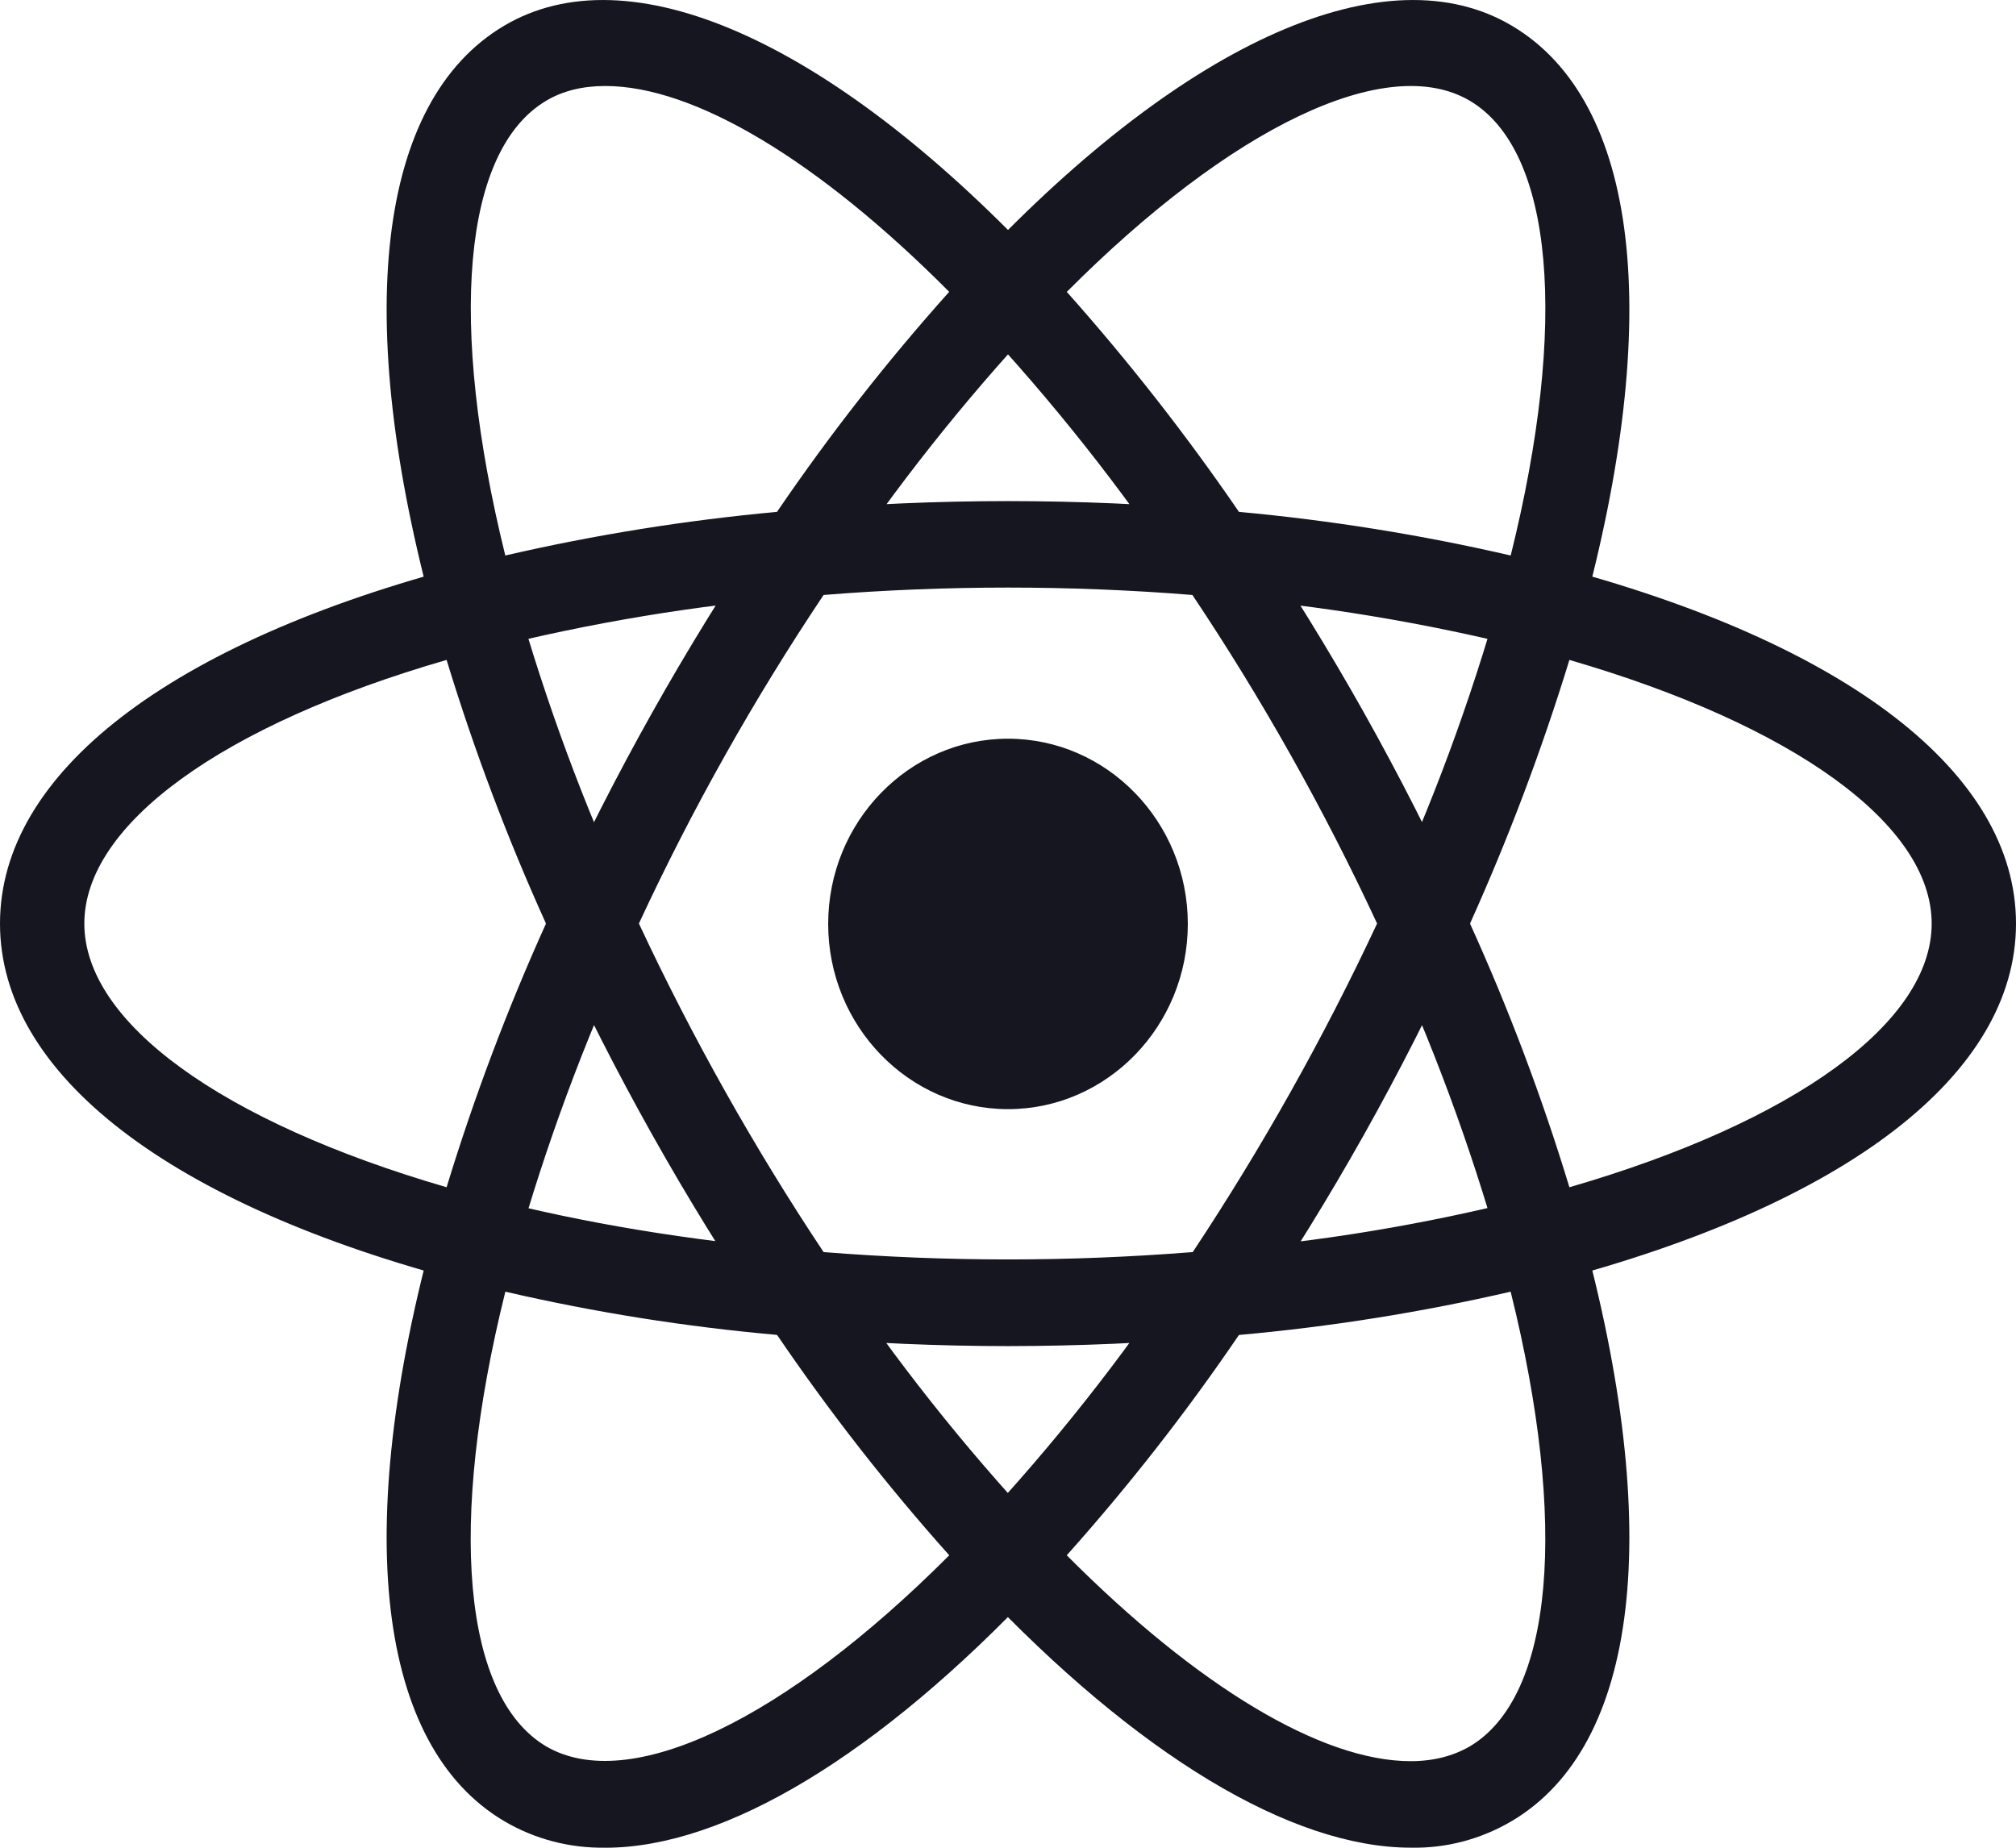 <svg width="36" height="33" viewBox="0 0 36 33" fill="none" xmlns="http://www.w3.org/2000/svg">
<path d="M18 13.193C16.23 13.193 14.789 14.678 14.789 16.501C14.789 18.324 16.23 19.809 18 19.809C19.77 19.809 21.211 18.324 21.211 16.501C21.211 14.678 19.77 13.193 18 13.193ZM9.011 23.075L8.303 22.894C3.029 21.517 0 19.188 0 16.495C0 13.803 3.03 11.473 8.303 10.096L9.011 9.915L9.21 10.639C9.745 12.537 10.429 14.386 11.256 16.169L11.408 16.495L11.256 16.826C10.428 18.609 9.744 20.458 9.21 22.356L9.011 23.075ZM7.975 11.786C3.967 12.945 1.506 14.725 1.506 16.495C1.506 18.265 3.968 20.038 7.975 21.204C8.466 19.596 9.059 18.023 9.75 16.495C9.058 14.967 8.465 13.394 7.975 11.786ZM26.989 23.075L26.79 22.351C26.256 20.455 25.572 18.607 24.744 16.826L24.593 16.495L24.744 16.163C25.572 14.381 26.256 12.532 26.79 10.634L26.989 9.915L27.698 10.096C32.971 11.473 36 13.803 36 16.495C36 19.188 32.97 21.517 27.698 22.894L26.989 23.075ZM26.25 16.495C26.943 18.022 27.536 19.595 28.025 21.204C32.039 20.039 34.494 18.265 34.494 16.495C34.494 14.725 32.032 12.952 28.025 11.786C27.532 13.393 26.939 14.966 26.25 16.495ZM7.963 11.78L7.764 11.056C6.281 5.671 6.732 1.807 9 0.461C11.226 -0.862 14.795 0.702 18.539 4.662L19.049 5.2L18.539 5.738C17.209 7.163 15.994 8.697 14.906 10.325L14.701 10.621L14.349 10.651C12.435 10.807 10.536 11.122 8.671 11.593L7.963 11.78ZM10.81 1.536C10.406 1.536 10.049 1.621 9.749 1.802C8.261 2.689 7.998 5.768 9.023 9.921C10.622 9.552 12.242 9.292 13.875 9.142C14.814 7.763 15.842 6.45 16.95 5.212C14.613 2.863 12.398 1.536 10.81 1.536ZM25.195 32.999C25.19 32.999 25.19 32.999 25.195 32.999C23.057 32.999 20.308 31.345 17.461 28.327L16.951 27.789L17.461 27.251C18.791 25.826 20.006 24.292 21.094 22.663L21.293 22.368L21.645 22.332C23.562 22.182 25.463 21.866 27.328 21.39L28.037 21.209L28.236 21.933C29.719 27.318 29.268 31.176 27 32.521C26.452 32.846 25.828 33.012 25.195 32.999ZM19.049 27.777C21.386 30.125 23.601 31.454 25.189 31.454H25.194C25.593 31.454 25.95 31.363 26.25 31.188C27.738 30.301 28.008 27.222 26.976 23.069C25.378 23.438 23.757 23.696 22.124 23.842C21.185 25.223 20.157 26.537 19.049 27.777ZM28.037 11.78L27.328 11.593C25.462 11.123 23.561 10.808 21.645 10.651L21.293 10.621L21.094 10.325C20.006 8.697 18.791 7.163 17.461 5.738L16.951 5.2L17.461 4.662C21.205 0.702 24.774 -0.862 27 0.461C29.268 1.806 29.719 5.671 28.236 11.056L28.037 11.78ZM22.125 9.142C23.758 9.292 25.378 9.552 26.977 9.921C28.009 5.768 27.739 2.688 26.251 1.802C24.768 0.921 21.979 2.272 19.05 5.213C20.155 6.454 21.183 7.767 22.125 9.143V9.142ZM10.81 32.999C10.177 33.01 9.55 32.848 9 32.523C6.732 31.177 6.281 27.318 7.764 21.934L7.963 21.21L8.671 21.391C10.406 21.844 12.316 22.157 14.349 22.333L14.701 22.369L14.901 22.665C15.989 24.293 17.204 25.827 18.533 27.252L19.043 27.79L18.533 28.328C15.691 31.346 12.943 33 10.81 33V32.999ZM9.024 23.069C7.992 27.222 8.262 30.302 9.75 31.188C11.233 32.058 14.016 30.718 16.951 27.777C15.843 26.537 14.815 25.222 13.876 23.841C12.243 23.696 10.622 23.439 9.024 23.069ZM18 24.041C16.764 24.041 15.498 23.986 14.227 23.877L13.875 23.847L13.67 23.546C12.952 22.483 12.277 21.389 11.648 20.268C11.018 19.146 10.434 17.998 9.897 16.826L9.745 16.495L9.897 16.163C10.972 13.82 12.234 11.573 13.67 9.444L13.875 9.143L14.227 9.113C16.738 8.895 19.262 8.895 21.773 9.113L22.125 9.143L22.33 9.444C23.768 11.572 25.03 13.819 26.103 16.163L26.255 16.495L26.103 16.826C25.032 19.172 23.77 21.42 22.33 23.546L22.125 23.847L21.773 23.877C20.518 23.985 19.259 24.04 18 24.041ZM14.707 22.362C16.922 22.537 19.078 22.537 21.299 22.362C22.537 20.494 23.638 18.532 24.591 16.494C23.642 14.452 22.539 12.49 21.293 10.626C19.101 10.45 16.899 10.45 14.707 10.626C13.46 12.49 12.357 14.452 11.409 16.494C12.363 18.533 13.465 20.495 14.707 22.362Z" fill="#15161F"/>
</svg>
